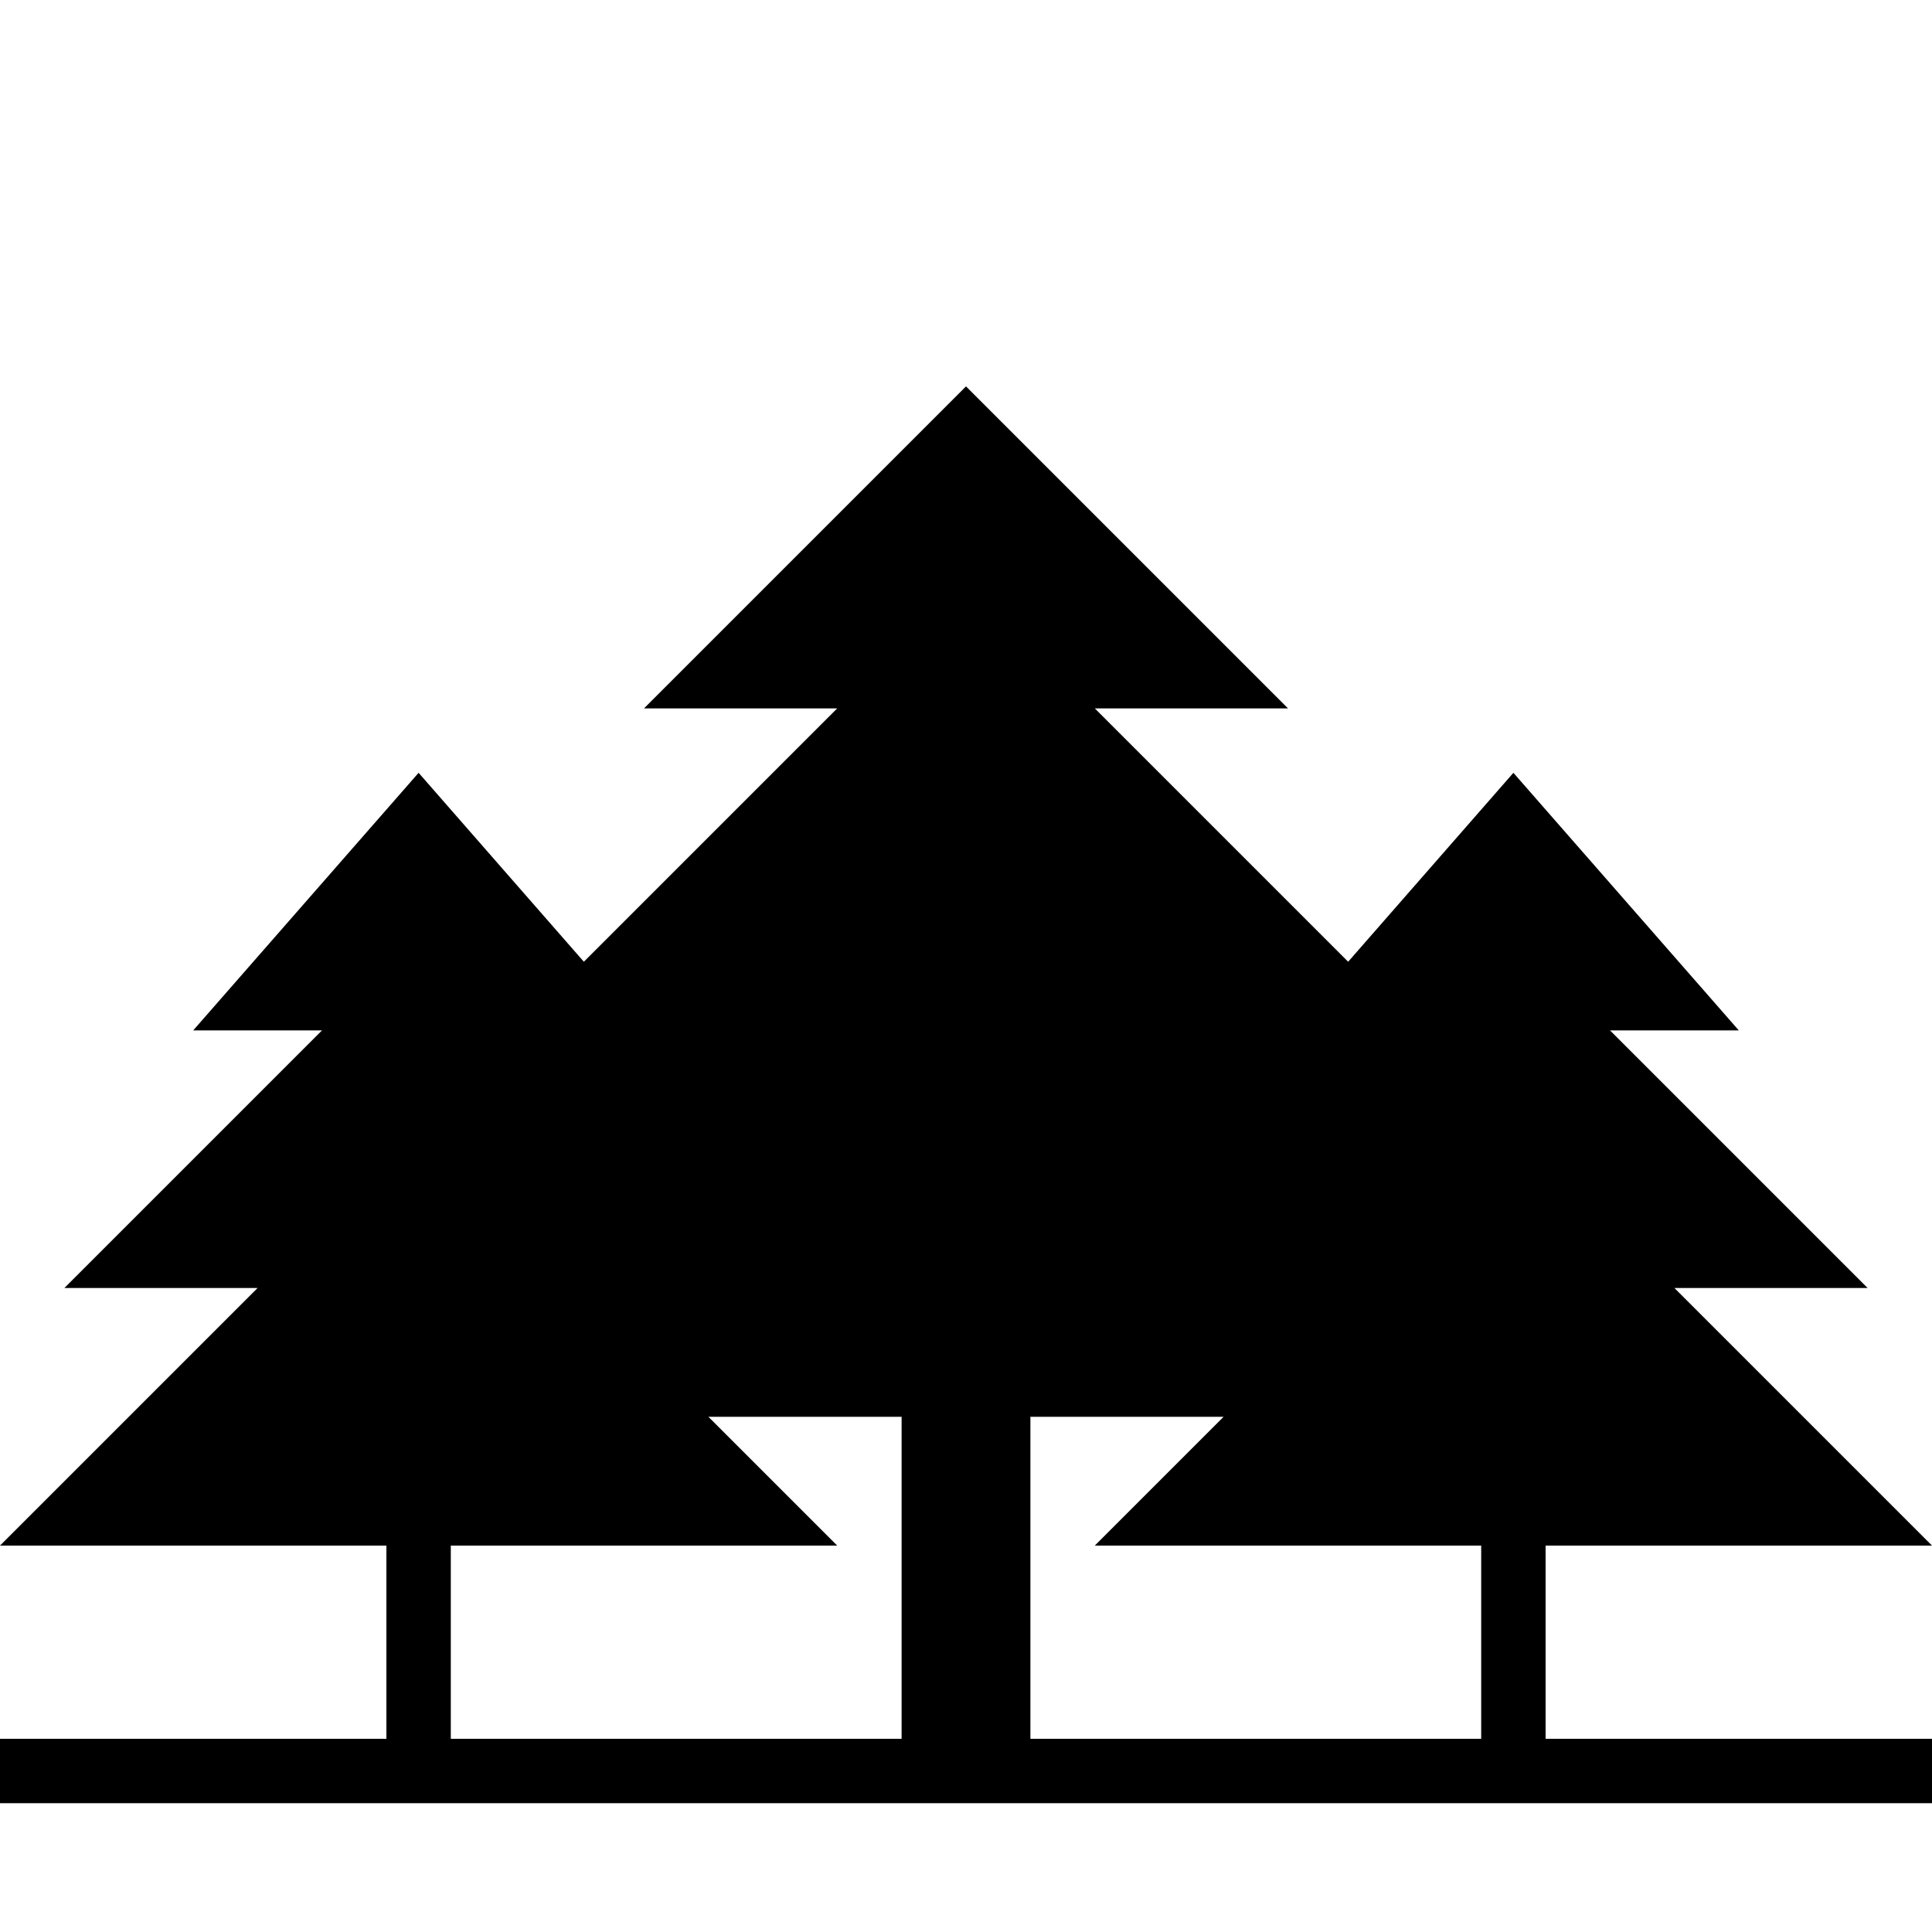 <svg xmlns="http://www.w3.org/2000/svg" xmlns:xlink="http://www.w3.org/1999/xlink" version="1.1" x="0px" y="0px" viewBox="0 0 30 30" xml:space="preserve"><g transform="translate(-90 -320)"><g xmlns="http://www.w3.org/2000/svg" xmlns:xlink="http://www.w3.org/1999/xlink"><path d="M114,344h6l-4-4h3l-4-4h2l-3.5-4l-2.566,2.934L107,331h3l-5-5l-5,5h3l-3.934,3.934L96.5,332l-3.5,4h2l-4,4h3l-4,4h6v3h-6    v1h30v-1h-6V344z M104,347h-7v-3h6l-2-2h3V347z M106,347v-5h3l-2,2h6v3H106z"></path></g></g></svg>